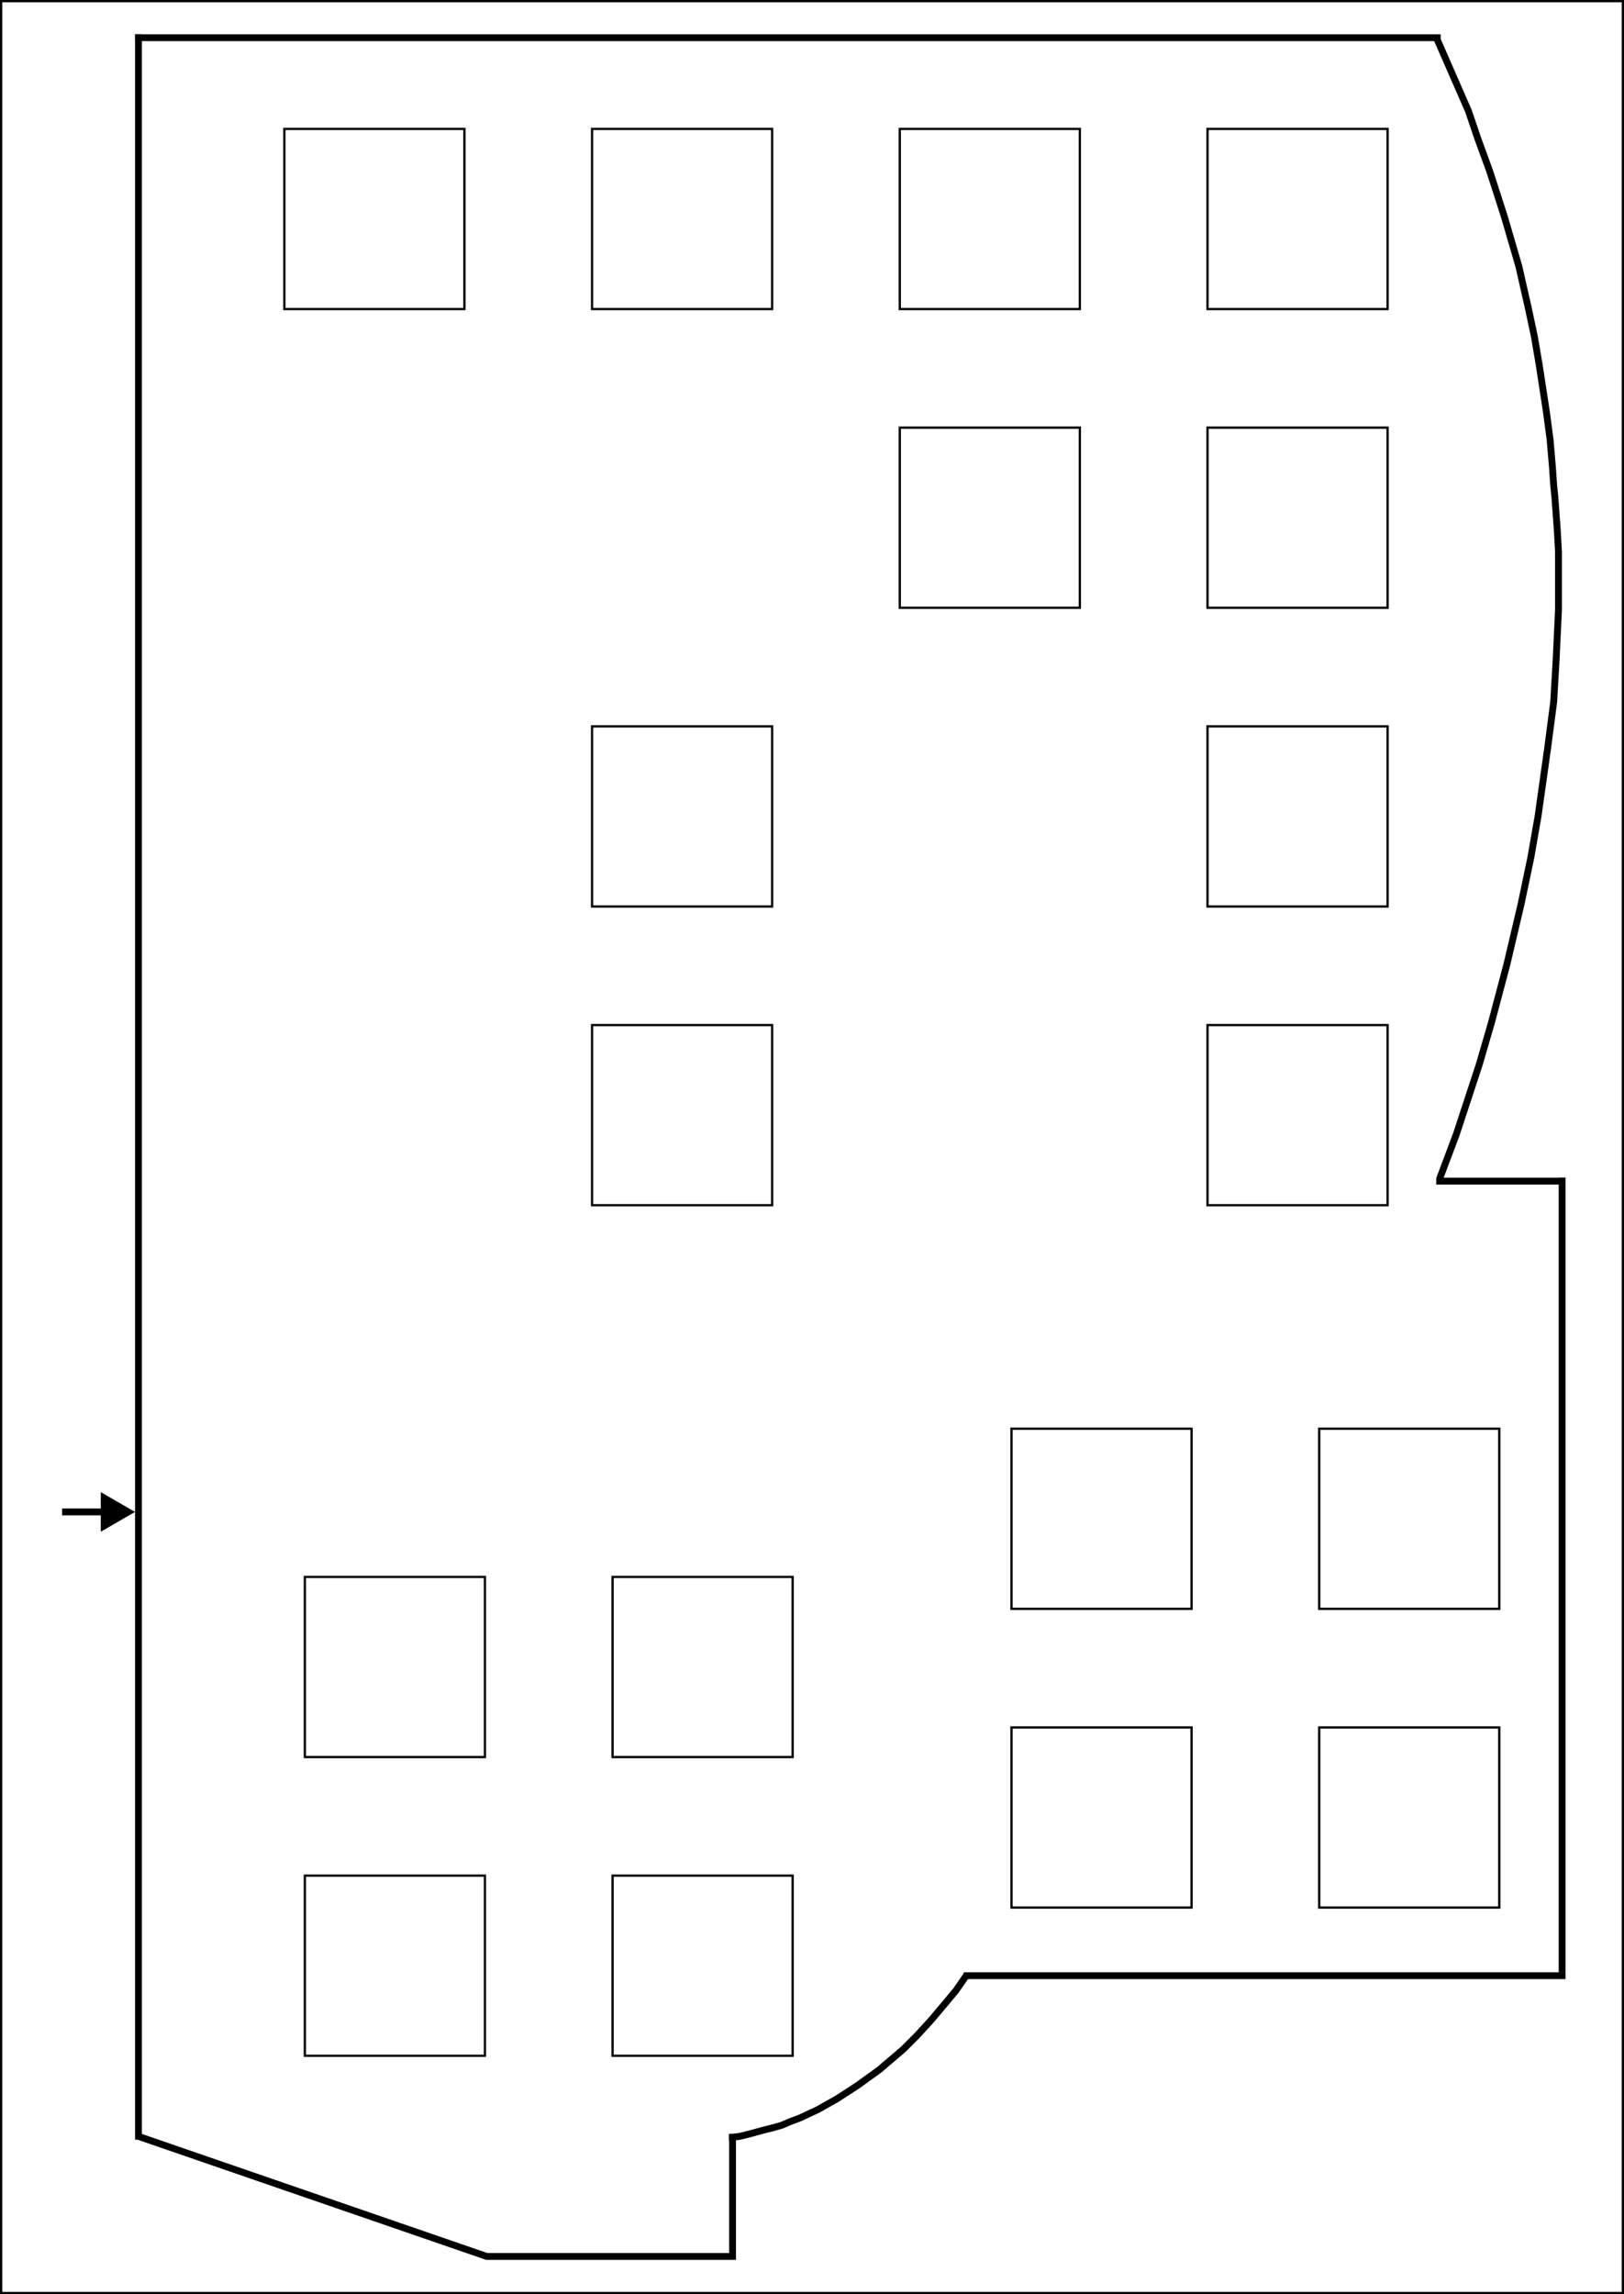 <svg width="711" height="1004" viewBox="0 0 711 1004" fill="none" xmlns="http://www.w3.org/2000/svg">
<g clip-path="url(#clip0_42_801)">
<rect x="133.47" y="820.846" width="78.836" height="78.836" stroke="black"/>
<rect x="442.835" y="755.979" width="78.836" height="78.836" stroke="black"/>
<rect x="393.935" y="187.147" width="78.836" height="78.836" stroke="black"/>
<rect x="268.193" y="820.846" width="78.836" height="78.836" stroke="black"/>
<rect x="577.558" y="755.979" width="78.836" height="78.836" stroke="black"/>
<rect x="528.658" y="187.147" width="78.836" height="78.836" stroke="black"/>
<rect x="528.658" y="448.61" width="78.836" height="78.836" stroke="black"/>
<rect x="259.212" y="448.61" width="78.836" height="78.836" stroke="black"/>
<rect x="268.193" y="690.115" width="78.836" height="78.836" stroke="black"/>
<rect x="577.558" y="625.248" width="78.836" height="78.836" stroke="black"/>
<rect x="528.658" y="56.416" width="78.836" height="78.836" stroke="black"/>
<rect x="528.658" y="317.879" width="78.836" height="78.836" stroke="black"/>
<rect x="259.212" y="317.879" width="78.836" height="78.836" stroke="black"/>
<rect x="259.212" y="56.416" width="78.836" height="78.836" stroke="black"/>
<rect x="133.47" y="690.115" width="78.836" height="78.836" stroke="black"/>
<rect x="442.835" y="625.248" width="78.836" height="78.836" stroke="black"/>
<rect x="393.935" y="56.416" width="78.836" height="78.836" stroke="black"/>
<rect x="124.488" y="56.416" width="78.836" height="78.836" stroke="black"/>
<line x1="630.728" y1="16.5" x2="59.122" y2="16.5" stroke="black" stroke-width="3"/>
<line x1="60.622" y1="15" x2="60.622" y2="936.379" stroke="black" stroke-width="3"/>
<line x1="60.642" y1="934.961" x2="213.345" y2="987.582" stroke="black" stroke-width="3"/>
<line x1="212.857" y1="987.5" x2="322.225" y2="987.5" stroke="black" stroke-width="3"/>
<line x1="320.725" y1="986.936" x2="320.725" y2="935.347" stroke="black" stroke-width="3"/>
<line x1="685.412" y1="864.623" x2="421.998" y2="864.623" stroke="black" stroke-width="3"/>
<line x1="683.912" y1="863.123" x2="683.912" y2="515.413" stroke="black" stroke-width="3"/>
<line x1="685.412" y1="516.913" x2="628.798" y2="516.913" stroke="black" stroke-width="3"/>
<path d="M628.664 16.032L633.398 26.855L642.866 48.501L647.074 60.871L652.334 75.302L658.646 94.886L664.958 116.533L669.166 135.087L671.796 147.456L673.9 159.826L677.056 180.441L678.634 192.295L679.686 204.664L680.212 212.395L680.738 217.549L681.264 224.765L681.79 231.98L682.316 241.257L682.316 255.688L682.316 267.027L681.264 289.188L680.212 307.227L677.582 327.327L675.478 342.274L673.374 357.22L670.218 375.258L666.01 395.359L659.698 422.159L652.86 447.928L647.6 465.967L637.606 496.375L630.242 515.96" stroke="black" stroke-width="3" stroke-linejoin="round"/>
<path d="M423.34 864.155L418.603 871.01L413.34 877.338L407.55 884.194L401.761 890.522L395.445 896.851L384.919 905.816L375.445 912.671L366.498 918.472L358.077 923.218L350.182 926.91L345.972 928.492L342.288 930.074L338.604 931.129L334.393 932.183L328.604 933.765L324.393 934.82L324.342 934.83C322.626 935.174 320.88 935.347 319.13 935.347V935.347" stroke="black" stroke-width="3" stroke-linejoin="round"/>
<path d="M59.122 661.672L44.122 653.012V670.332L59.122 661.672ZM27.187 663.172H45.622V660.172H27.187V663.172Z" fill="black"/>
</g>
<rect x="0.5" y="1003.5" width="1003" height="710" transform="rotate(-90 0.5 1003.5)" stroke="black"/>
<defs>
<clipPath id="clip0_42_801">
<rect x="6.10352e-05" y="1004" width="1004" height="711" transform="rotate(-90 6.10352e-05 1004)" fill="white"/>
</clipPath>
</defs>
</svg>
